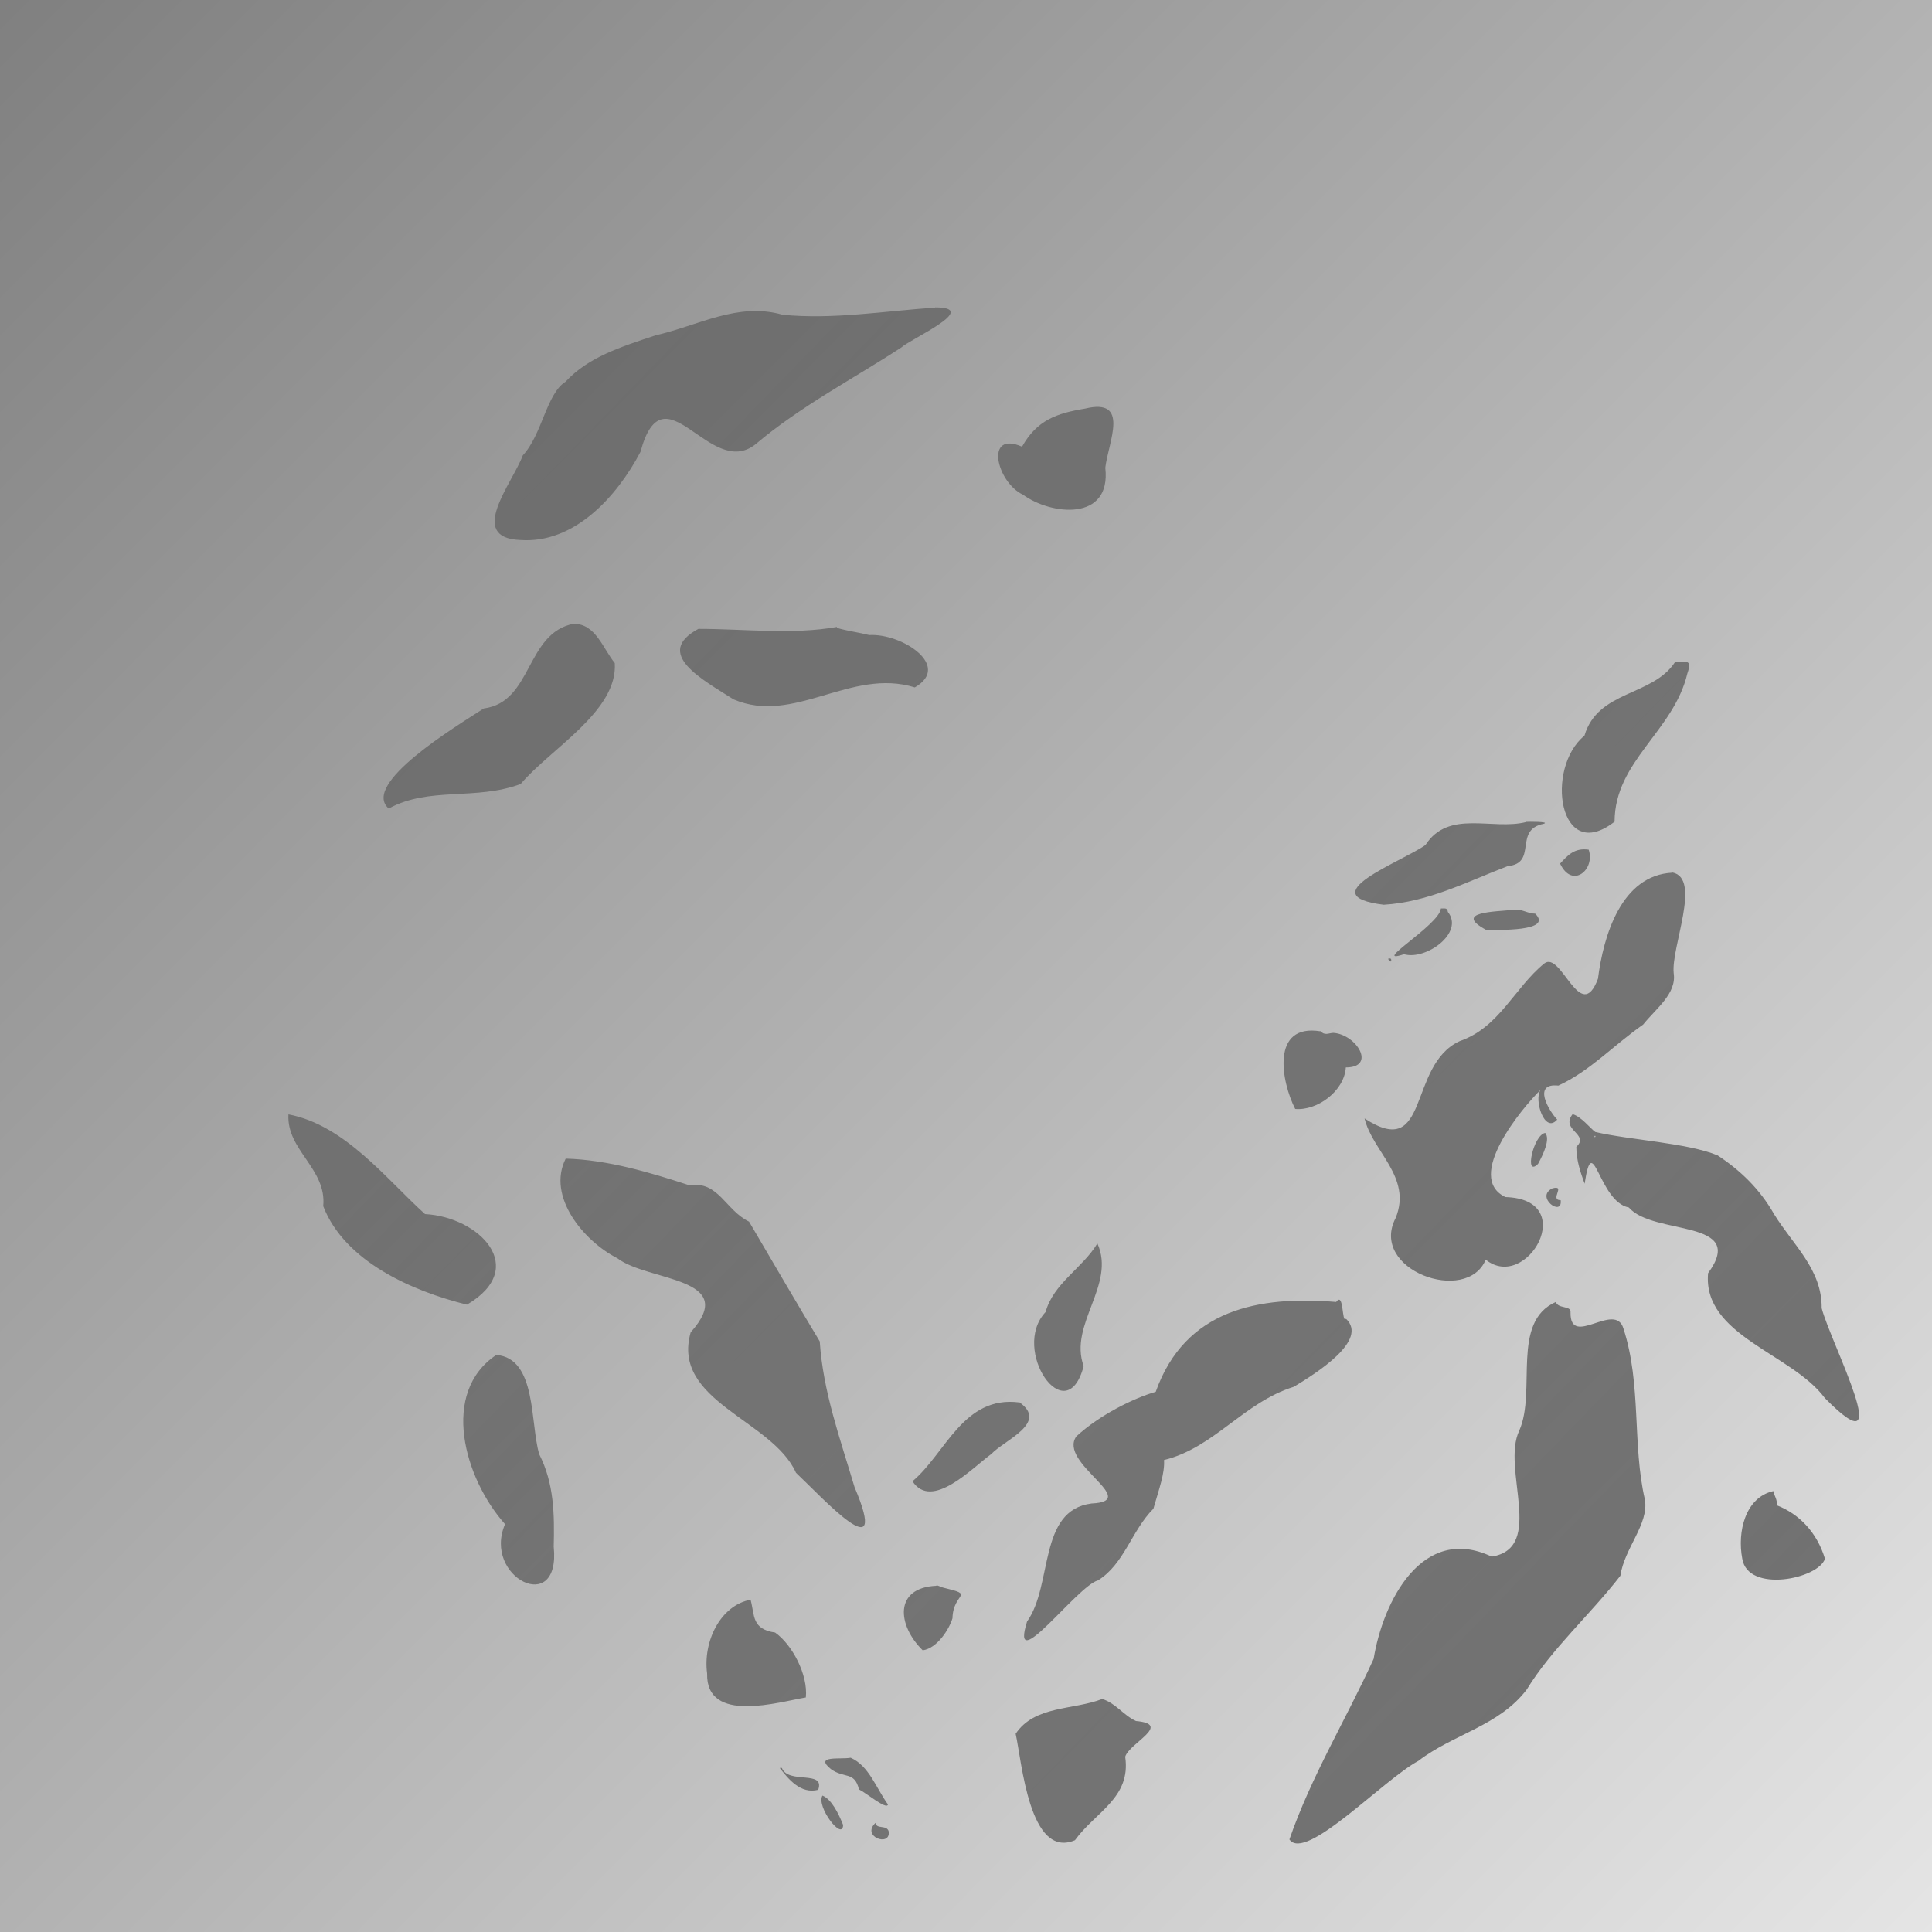 <?xml version="1.0" encoding="UTF-8" standalone="no"?>
<!-- Created with Inkscape (http://www.inkscape.org/) -->

<svg
   xmlns:dc="http://purl.org/dc/elements/1.1/"
   xmlns:cc="http://creativecommons.org/ns#"
   xmlns:rdf="http://www.w3.org/1999/02/22-rdf-syntax-ns#"
   xmlns:svg="http://www.w3.org/2000/svg"
   xmlns="http://www.w3.org/2000/svg"
   xmlns:xlink="http://www.w3.org/1999/xlink"
   xmlns:sodipodi="http://sodipodi.sourceforge.net/DTD/sodipodi-0.dtd"
   xmlns:inkscape="http://www.inkscape.org/namespaces/inkscape"
   width="10"
   height="10"
   viewBox="0 0 10 10"
   id="svg4263"
   version="1.1"
   inkscape:version="0.91 r13725"
   sodipodi:docname="ballTexture.svg">
  <rect x="0" y="0" width="10" height="10" fill="#333333" stroke="none"/>
  <defs
     id="defs4265">
    <linearGradient
       inkscape:collect="always"
       id="linearGradient5713">
      <stop
         style="stop-color:#808080;stop-opacity:1"
         offset="0"
         id="stop5715" />
      <stop
         style="stop-color:#e5e5e5;stop-opacity:1"
         offset="1"
         id="stop5717" />
    </linearGradient>
    <linearGradient
       inkscape:collect="always"
       id="linearGradient5087">
      <stop
         style="stop-color:#000000;stop-opacity:0.25"
         offset="0"
         id="stop5089" />
      <stop
         style="stop-color:#000000;stop-opacity:0.5"
         offset="1"
         id="stop5091" />
    </linearGradient>
    <linearGradient
       inkscape:collect="always"
       xlink:href="#linearGradient5087"
       id="linearGradient5093"
       x1="1.452"
       y1="1044.028"
       x2="9.533"
       y2="1051.857"
       gradientUnits="userSpaceOnUse"
       gradientTransform="translate(0,6.01e-5)" />
    <linearGradient
       inkscape:collect="always"
       xlink:href="#linearGradient5713"
       id="linearGradient5719"
       x1="0.032"
       y1="1042.387"
       x2="10.038"
       y2="1052.362"
       gradientUnits="userSpaceOnUse" />
  </defs>
  <sodipodi:namedview
     id="base"
     pagecolor="#ffffff"
     bordercolor="#666666"
     borderopacity="1.0"
     inkscape:pageopacity="0.0"
     inkscape:pageshadow="2"
     inkscape:zoom="31.678384"
     inkscape:cx="1.1388563"
     inkscape:cy="6.4807691"
     inkscape:document-units="px"
     inkscape:current-layer="layer1"
     showgrid="false"
     units="px"
     inkscape:window-width="1920"
     inkscape:window-height="1017"
     inkscape:window-x="-8"
     inkscape:window-y="-8"
     inkscape:window-maximized="1" />
  <g
     inkscape:label="Layer 1"
     inkscape:groupmode="layer"
     id="layer1"
     transform="translate(0,-1042.362)">
    <rect
       style="opacity:1;fill:url(#linearGradient5719);fill-opacity:1;stroke:none;stroke-width:10;stroke-linecap:round;stroke-linejoin:round;stroke-miterlimit:4;stroke-dasharray:none;stroke-dashoffset:0;stroke-opacity:1"
       id="rect5085"
       width="10"
       height="10"
       x="-2.7172851e-007"
       y="1042.362" />
    <path
       style="opacity:1;fill:url(#linearGradient5093);fill-opacity:1;stroke:none;stroke-width:10;stroke-linecap:round;stroke-linejoin:round;stroke-miterlimit:4;stroke-dasharray:none;stroke-dashoffset:0;stroke-opacity:1"
       d="m 4.841,1043.954 c -0.264,0.018 -0.531,0.063 -0.791,0.037 -0.233,-0.066 -0.433,0.056 -0.658,0.107 -0.179,0.06 -0.347,0.112 -0.465,0.24 -0.099,0.062 -0.121,0.274 -0.221,0.381 -0.053,0.143 -0.292,0.427 -0.013,0.438 0.279,0.02 0.5,-0.224 0.622,-0.456 0.121,-0.448 0.359,0.147 0.595,-0.039 0.235,-0.199 0.51,-0.341 0.756,-0.502 0.042,-0.041 0.416,-0.207 0.174,-0.207 z m 0.775,0.523 c -0.147,0.024 -0.249,0.06 -0.326,0.197 -0.196,-0.085 -0.131,0.184 0.004,0.248 0.146,0.107 0.459,0.141 0.427,-0.139 0.016,-0.135 0.13,-0.363 -0.105,-0.306 z m -2.645,1.113 c -0.252,0.048 -0.213,0.406 -0.467,0.439 -0.147,0.095 -0.637,0.391 -0.492,0.518 0.21,-0.115 0.449,-0.04 0.683,-0.127 0.152,-0.181 0.504,-0.377 0.487,-0.626 -0.061,-0.075 -0.099,-0.203 -0.211,-0.203 z m 1.361,0.017 c -0.229,0.041 -0.482,0.01 -0.717,0.01 -0.236,0.127 0.022,0.263 0.182,0.365 0.314,0.134 0.606,-0.165 0.938,-0.062 0.193,-0.111 -0.067,-0.281 -0.236,-0.271 -0.055,-0.014 -0.113,-0.021 -0.167,-0.037 z m 4.338,0.182 c -0.118,0.179 -0.399,0.144 -0.469,0.381 -0.205,0.167 -0.133,0.67 0.156,0.445 9.726e-4,-0.315 0.306,-0.467 0.377,-0.768 0.027,-0.078 -0.01,-0.057 -0.064,-0.059 z m -0.771,0.828 c -0.176,0.044 -0.401,-0.067 -0.521,0.119 -0.125,0.088 -0.6,0.261 -0.216,0.309 0.231,-0.014 0.428,-0.118 0.642,-0.2 0.157,-0.015 0.028,-0.188 0.186,-0.219 0.037,-0.012 -0.086,-0.011 -0.09,-0.01 z m 0.324,0.143 c -0.075,-0.011 -0.11,0.031 -0.148,0.072 0.063,0.133 0.183,0.031 0.148,-0.072 z m 0.434,0.119 c -0.265,0.012 -0.358,0.327 -0.386,0.549 -0.091,0.242 -0.19,-0.148 -0.278,-0.079 -0.154,0.125 -0.232,0.331 -0.438,0.402 -0.271,0.125 -0.151,0.623 -0.492,0.4 0.041,0.172 0.247,0.303 0.161,0.515 -0.14,0.269 0.368,0.452 0.466,0.216 0.212,0.17 0.489,-0.313 0.102,-0.324 -0.213,-0.102 0.086,-0.461 0.182,-0.555 -0.036,0.049 0.02,0.23 0.086,0.154 -0.042,-0.044 -0.131,-0.191 0.006,-0.176 0.162,-0.074 0.287,-0.21 0.439,-0.316 0.067,-0.084 0.174,-0.16 0.158,-0.266 -0.014,-0.135 0.145,-0.49 -0.006,-0.521 z m -1.199,0.186 c -0.009,0.086 -0.369,0.295 -0.191,0.236 0.113,0.033 0.314,-0.111 0.227,-0.219 -0.002,-0.025 -0.022,-0.016 -0.035,-0.018 z m -0.258,0.26 c -0.036,-0.014 0.009,0.037 0,0 z m 0.637,-0.254 c -0.095,0.01 -0.319,0.01 -0.145,0.104 0.056,0 0.35,0.01 0.254,-0.084 -0.037,7e-4 -0.071,-0.026 -0.109,-0.02 z M 6.835,1047.7 c -0.259,-0.042 -0.203,0.262 -0.131,0.402 0.115,0.01 0.254,-0.093 0.262,-0.215 0.159,0 0.057,-0.17 -0.064,-0.179 -0.023,0 -0.046,0.017 -0.067,-0.01 z m -5.342,0.43 c -0.011,0.185 0.199,0.281 0.18,0.475 0.111,0.287 0.461,0.44 0.744,0.51 0.324,-0.191 0.063,-0.454 -0.217,-0.469 -0.198,-0.178 -0.414,-0.461 -0.707,-0.516 z m 6.646,0 c -0.063,0.082 0.091,0.102 0.02,0.168 -1.127e-4,0.071 0.023,0.136 0.043,0.191 0.043,-0.288 0.071,0.093 0.229,0.123 0.126,0.147 0.617,0.057 0.41,0.34 -0.029,0.323 0.433,0.415 0.604,0.646 0.386,0.392 0.03,-0.286 -0.016,-0.465 0.002,-0.201 -0.148,-0.327 -0.246,-0.486 -0.075,-0.132 -0.176,-0.228 -0.293,-0.305 -0.158,-0.065 -0.454,-0.079 -0.633,-0.121 -0.028,-0.021 -0.072,-0.079 -0.117,-0.092 z m -0.141,0.096 c -0.062,0.01 -0.11,0.234 -0.037,0.16 0.028,-0.051 0.064,-0.129 0.037,-0.16 z m 0.258,0.014 c 0.008,0.01 -0.011,0.01 0,0 z m -5.328,0.119 c -0.099,0.196 0.093,0.427 0.268,0.516 0.158,0.121 0.636,0.096 0.379,0.383 -0.102,0.357 0.423,0.453 0.545,0.727 0.137,0.129 0.492,0.519 0.303,0.074 -0.075,-0.252 -0.163,-0.494 -0.18,-0.754 -0.121,-0.201 -0.244,-0.412 -0.366,-0.62 -0.121,-0.058 -0.16,-0.213 -0.306,-0.187 -0.203,-0.066 -0.423,-0.133 -0.643,-0.139 z m 5.107,0.154 c -0.092,0.045 0.054,0.151 0.043,0.061 -0.06,0 0.03,-0.081 -0.043,-0.061 z m -2.355,0.285 c -0.077,0.128 -0.228,0.207 -0.268,0.355 -0.183,0.194 0.107,0.621 0.197,0.28 -0.079,-0.216 0.168,-0.42 0.071,-0.635 z m 1.236,0.303 c -0.399,-0.033 -0.782,0.037 -0.934,0.465 -0.112,0.032 -0.29,0.119 -0.411,0.231 -0.097,0.137 0.341,0.335 0.079,0.347 -0.278,0.035 -0.199,0.422 -0.334,0.611 -0.093,0.298 0.26,-0.185 0.367,-0.213 0.136,-0.084 0.174,-0.258 0.287,-0.371 0.03,-0.106 0.059,-0.181 0.055,-0.252 0.259,-0.063 0.412,-0.298 0.672,-0.379 0.119,-0.072 0.387,-0.241 0.27,-0.352 -0.023,0.027 -0.01,-0.144 -0.051,-0.087 z m 1.137,0 c -0.234,0.103 -0.099,0.46 -0.189,0.665 -0.095,0.197 0.136,0.608 -0.143,0.653 -0.36,-0.17 -0.563,0.233 -0.611,0.529 -0.145,0.318 -0.322,0.606 -0.436,0.935 0.083,0.119 0.483,-0.307 0.668,-0.407 0.179,-0.138 0.419,-0.181 0.561,-0.37 0.127,-0.208 0.331,-0.39 0.484,-0.588 0.021,-0.144 0.148,-0.266 0.127,-0.394 -0.066,-0.284 -0.017,-0.596 -0.111,-0.885 -0.042,-0.145 -0.277,0.104 -0.274,-0.084 0.005,-0.037 -0.067,-0.017 -0.076,-0.055 z m -5.484,0.274 c -0.291,0.194 -0.167,0.638 0.045,0.876 -0.118,0.275 0.289,0.48 0.252,0.117 0.004,-0.17 0.002,-0.327 -0.075,-0.479 -0.048,-0.161 -0.012,-0.496 -0.222,-0.514 z m 2.707,0.246 c -0.29,-0.037 -0.381,0.264 -0.553,0.408 0.1,0.153 0.309,-0.069 0.408,-0.141 0.067,-0.072 0.298,-0.161 0.145,-0.268 z m 3.902,0.459 c -0.144,0.033 -0.187,0.21 -0.16,0.35 0.029,0.179 0.394,0.105 0.428,0 -0.042,-0.138 -0.134,-0.232 -0.25,-0.277 0.005,-0.031 -0.014,-0.049 -0.018,-0.076 z m -4.332,0.49 c -0.221,0.01 -0.201,0.206 -0.07,0.334 0.075,-0.01 0.138,-0.111 0.154,-0.166 0.003,-0.135 0.124,-0.117 -0.05,-0.159 l -0.026,-0.01 -0.008,0 z m -0.961,0.072 c -0.158,0.03 -0.247,0.218 -0.225,0.382 -0.006,0.264 0.375,0.146 0.511,0.124 0.012,-0.118 -0.071,-0.274 -0.159,-0.336 -0.122,-0.018 -0.105,-0.088 -0.127,-0.17 z m 1.82,0.514 c -0.15,0.058 -0.35,0.033 -0.448,0.18 0.032,0.144 0.071,0.651 0.307,0.551 0.106,-0.147 0.291,-0.219 0.26,-0.432 0.02,-0.07 0.246,-0.168 0.056,-0.185 -0.066,-0.03 -0.105,-0.093 -0.175,-0.114 z M 4.403,1051.46 c -0.05,0.01 -0.192,-0.014 -0.102,0.059 0.069,0.05 0.122,0.01 0.145,0.105 0.039,0.019 0.144,0.108 0.15,0.078 -0.063,-0.088 -0.098,-0.2 -0.193,-0.242 z m -0.367,0.053 c 0.044,0.057 0.109,0.137 0.199,0.113 0.037,-0.104 -0.155,-0.027 -0.188,-0.113 l -0.008,0 -0.004,0 z m 0.221,0.143 c -0.034,0.056 0.105,0.238 0.107,0.152 -0.024,-0.06 -0.06,-0.133 -0.107,-0.152 z m 0.275,0.141 c -0.077,0.071 0.078,0.127 0.068,0.045 -0.009,-0.037 -0.065,-0.01 -0.068,-0.045 z"
       id="path5057"
       inkscape:connector-curvature="0" />
    <g
       id="g5703"
       transform="translate(11.017,-10.638)">
      <rect
         y="1042.362"
         x="0"
         height="10"
         width="10"
         id="rect5085-4"
         style="opacity:1;fill:#008000;fill-opacity:1;stroke:none;stroke-width:10;stroke-linecap:round;stroke-linejoin:round;stroke-miterlimit:4;stroke-dasharray:none;stroke-dashoffset:0;stroke-opacity:1" />
      <path
         inkscape:connector-curvature="0"
         id="path5661"
         d="m 5.693,1041.685 c -0.007,0.01 0.005,0.021 0,0.031 -0.007,0.013 -0.027,0.018 -0.031,0.033 -0.007,0.02 1e-7,0.041 0,0.062 l 0,0.062 0,0.127 c 0,0.01 -0.007,0.023 0,0.031 0.007,0.01 0.021,0 0.031,0 l 0.031,0 0.064,0 0.031,0 c 0.013,-0.01 0.022,-0.019 0.031,-0.031 0.023,-0.03 0.041,-0.064 0.062,-0.096 0.084,0.01 0.17,-0.01 0.254,0 0.053,0.01 0.105,0.016 0.156,0.033 0.37,0.123 0.444,0.158 0.758,0.379 0.067,0.047 0.121,0.113 0.189,0.158 0.09,0.06 0.192,0.101 0.285,0.156 0.116,0.069 0.329,0.219 0.41,0.316 0.045,0.054 0.049,0.135 0.094,0.189 0.062,0.075 0.152,0.121 0.221,0.19 0.048,0.048 0.083,0.107 0.127,0.158 0.029,0.034 0.076,0.054 0.096,0.094 0.014,0.028 -0.016,0.068 0,0.096 0.03,0.052 0.085,0.083 0.125,0.127 0.061,0.069 0.252,0.318 0.285,0.379 0.021,0.038 0.019,0.084 0.031,0.125 0.107,0.373 -0.08,-0.356 0.062,0.285 0.007,0.033 0.028,0.061 0.031,0.094 0.007,0.073 0,0.149 0,0.223 0,0.032 -0.004,0.062 0,0.094 0.006,0.051 0.047,0.227 0.064,0.285 0.019,0.064 0.033,0.13 0.062,0.189 0.024,0.047 0.063,0.082 0.094,0.125 0.022,0.031 0.04,0.066 0.064,0.096 0.029,0.034 0.066,0.061 0.094,0.096 0.015,0.018 0.015,0.045 0.031,0.062 0.306,0.306 0.021,-0.01 0.285,0.19 0.017,0.013 -0.015,0.048 0,0.062 0.007,0.01 0.024,-0.01 0.031,0 0.007,0.01 0,0.02 0,0.031 l 0,0.031 c 0.006,-0.023 0.023,-0.041 0.031,-0.062 0.034,-0.094 0.064,-0.189 0.096,-0.283 0.053,-0.105 0.116,-0.207 0.158,-0.316 0.031,-0.081 0.04,-0.168 0.062,-0.252 0.02,-0.074 0.054,-0.145 0.062,-0.221 0.012,-0.104 0,-0.211 0,-0.316 l 0,-0.158 0,-0.189 c 0,-0.053 0.006,-0.106 0,-0.158 -0.004,-0.033 -0.025,-0.061 -0.031,-0.094 -0.025,-0.126 -0.041,-0.253 -0.062,-0.379 -0.028,-0.167 -0.036,-0.285 -0.127,-0.441 -0.03,-0.052 -0.092,-0.079 -0.127,-0.127 -0.156,-0.214 -0.082,-0.231 -0.283,-0.41 -0.035,-0.031 -0.089,-0.034 -0.127,-0.062 -0.048,-0.036 -0.075,-0.095 -0.125,-0.127 -0.068,-0.043 -0.148,-0.066 -0.223,-0.096 -0.083,-0.033 -0.164,-0.073 -0.252,-0.094 -0.653,-0.156 -0.175,-7e-4 -0.662,-0.096 -0.128,-0.025 -0.252,-0.066 -0.379,-0.096 -0.052,-0.012 -0.106,-0.019 -0.158,-0.031 -0.095,-0.02 -0.189,-0.04 -0.283,-0.062 -0.042,-0.01 -0.085,-0.022 -0.127,-0.033 l -0.252,-0.062 c -0.042,-0.011 -0.085,-0.018 -0.127,-0.031 -0.064,-0.019 -0.126,-0.045 -0.189,-0.064 -0.042,-0.013 -0.086,-0.017 -0.127,-0.031 -0.054,-0.018 -0.101,-0.049 -0.156,-0.062 -0.031,-0.01 -0.065,0.01 -0.096,0 -0.045,-0.013 -0.085,-0.042 -0.127,-0.062 -0.021,-0.011 -0.04,-0.026 -0.062,-0.033 -0.052,-0.015 -0.105,-0.024 -0.158,-0.031 l -0.094,0 -0.031,0 -0.064,0 c -0.011,0 -0.024,-0.01 -0.031,0 z m -2.684,1.576 c -0.007,0.01 0.01,0.031 0,0.031 -0.03,0.01 -0.062,0 -0.094,0 -0.074,0.01 -0.149,0.013 -0.221,0.031 -0.055,0.014 -0.104,0.047 -0.158,0.062 -0.003,0 -0.314,0.064 -0.316,0.064 -0.205,0.069 -0.044,0.064 -0.252,0.094 -0.224,0.032 0.036,-0.042 -0.189,0.033 -0.031,0.01 -0.065,-0.01 -0.096,0 -0.014,0 -0.017,0.031 -0.031,0.031 l -0.221,0 c -0.046,0.011 -0.082,0.043 -0.125,0.062 -0.031,0.014 -0.065,0.021 -0.096,0.033 -0.022,0.01 -0.041,0.021 -0.062,0.031 -0.031,0.013 -0.067,0.015 -0.096,0.031 -0.046,0.026 -0.08,0.068 -0.125,0.096 -0.04,0.025 -0.088,0.037 -0.127,0.062 -0.08,0.053 -0.082,0.122 -0.158,0.19 -0.046,0.041 -0.107,0.062 -0.158,0.096 -0.044,0.029 -0.084,0.063 -0.125,0.096 -0.012,0.01 -0.023,0.02 -0.033,0.031 0,0.01 0.007,0.021 0,0.031 -0.007,0.01 -0.024,-0.01 -0.031,0 -0.007,0.01 0.007,0.021 0,0.031 -0.007,0.01 -0.027,-0.01 -0.031,0 -0.026,0.053 -0.055,0.284 -0.062,0.316 -0.027,0.107 -0.066,0.21 -0.096,0.316 -0.064,0.23 -0.046,0.237 -0.125,0.441 -0.029,0.075 -0.076,0.143 -0.096,0.221 -0.023,0.092 -0.016,0.189 -0.031,0.283 -0.045,0.269 -0.031,-0.109 -0.031,0.221 l 0,0 c 0.021,-0.042 0.045,-0.083 0.062,-0.127 0.004,-0.01 0,-0.021 0,-0.031 l 0,-0.064 c 0,-0.011 -0.003,-0.021 0,-0.031 0.007,-0.022 0.026,-0.039 0.031,-0.062 0.005,-0.02 -0.005,-0.044 0,-0.064 0.006,-0.023 0.023,-0.042 0.033,-0.062 l 0.031,-0.062 c 0.011,-0.021 0.017,-0.044 0.031,-0.062 0.028,-0.035 0.066,-0.061 0.094,-0.096 0.015,-0.018 0.02,-0.043 0.033,-0.062 0.008,-0.013 0.021,-0.022 0.031,-0.033 l 0.062,-0.062 c 0.173,-0.173 0.026,-0.014 0.158,-0.189 0.009,-0.012 0.028,-0.017 0.031,-0.031 0.008,-0.031 -0.009,-0.066 0,-0.096 0.027,-0.095 0.08,-0.139 0.127,-0.221 0.076,-0.134 0.071,-0.186 0.189,-0.316 0.11,-0.121 0.199,-0.153 0.314,-0.252 0.034,-0.029 0.055,-0.077 0.096,-0.096 0.079,-0.036 0.169,-0.036 0.252,-0.062 0.086,-0.027 0.164,-0.078 0.252,-0.094 0.145,-0.022 0.296,-0.018 0.443,-0.033 0.053,-0.01 0.103,-0.031 0.156,-0.031 0.084,-0.01 0.17,0 0.254,0 l 0.158,0 0.062,0 c 0.032,0 0.063,0.01 0.094,0 0.014,0 0.021,-0.023 0.031,-0.033 0.021,-0.021 0.041,-0.044 0.064,-0.062 0.18,-0.135 -0.068,0.098 0.125,-0.096 0.011,-0.011 0.027,-0.018 0.033,-0.031 0.005,-0.01 0,-0.02 0,-0.031 l 0,-0.096 0,-0.062 c 0,-0.032 0.005,-0.065 0,-0.096 -0.005,-0.033 -0.025,-0.062 -0.033,-0.094 -0.003,-0.011 0,-0.022 0,-0.033 l 0,-0.031 c 0,-0.011 0.007,-0.021 0,-0.031 -0.007,-0.01 -0.024,-0.01 -0.031,0 z m 1.801,0.412 c -0.141,0 -0.101,0 -0.285,0.033 -0.091,0.018 -0.153,0.027 -0.221,0.094 -0.037,0.037 -0.064,0.085 -0.096,0.127 0.042,-0.011 0.084,-0.023 0.127,-0.033 l 0.062,0 c 0.013,-0.01 0.02,-0.021 0.033,-0.031 0.009,0 0.024,0.01 0.031,0 0.007,-0.01 -0.007,-0.021 0,-0.031 0.007,-0.01 0.021,0 0.031,0 l 0.031,0 0.252,0 0.033,0 c 0.021,0 0.043,-0.01 0.062,0 0.014,0.01 0.018,0.021 0.031,0.031 l 0.031,0 c 0.013,0.01 0.018,0.021 0.031,0.031 l 0.033,0 0.094,0 0.158,0 0.031,0 0.031,0 c 0.013,0.01 0.018,0.023 0.031,0.033 0.019,0.01 0.046,-0.01 0.064,0 0.013,0.01 0.021,0.02 0.031,0.031 0.032,0.032 0.062,0.064 0.094,0.096 0.021,0.021 0.041,0.043 0.064,0.062 0.03,0.024 0.067,0.035 0.094,0.062 0.017,0.017 0.019,0.044 0.031,0.064 0.02,0.033 0.042,0.064 0.064,0.094 0.073,0.097 -0.021,-0.051 0.094,0.064 0.017,0.017 0.018,0.043 0.031,0.062 0.023,0.035 0.111,0.084 0.127,0.094 0.138,0.083 -0.022,-0.026 0.158,0.064 0.013,0.01 0.018,0.021 0.031,0.031 0.03,0.015 0.063,0.018 0.094,0.031 0.132,0.057 0.15,0.083 0.285,0.158 0.041,0.023 0.085,0.041 0.125,0.064 0.101,0.061 0.245,0.149 0.316,0.252 0.04,0.058 0.061,0.129 0.096,0.19 0.007,0.013 0.027,0.017 0.031,0.031 0.007,0.02 0,0.042 0,0.062 l 0,0.127 c 10e-8,0.315 0.009,0.066 -0.031,0.41 -0.015,0.124 -0.03,0.366 -0.064,0.506 -0.016,0.065 -0.024,0.134 -0.062,0.189 -0.039,0.055 -0.106,0.082 -0.158,0.125 -0.064,0.052 -0.121,0.112 -0.189,0.158 -0.028,0.019 -0.067,0.014 -0.094,0.033 -0.048,0.034 -0.085,0.083 -0.127,0.125 -0.021,0.021 -0.046,0.039 -0.062,0.064 -0.006,0.01 0,0.02 0,0.031 0,0.042 -0.006,0.085 0,0.127 0.005,0.033 0.021,0.062 0.031,0.094 0.011,0.032 0.018,0.065 0.031,0.096 0.005,0.012 0.098,0.207 0.127,0.221 0.057,0.032 0.126,0.021 0.189,0.031 l 0.125,0 0.158,0 0.221,0 c 0.053,0 0.106,0.01 0.158,0 0.015,0 0.018,-0.021 0.031,-0.031 l 0.031,0 c 0.055,-0.028 0.105,-0.065 0.158,-0.096 0.02,-0.012 0.046,-0.017 0.064,-0.031 0.054,-0.041 0.091,-0.102 0.125,-0.158 0.012,-0.02 0.021,-0.042 0.031,-0.062 0.021,-0.042 0.043,-0.085 0.064,-0.127 0.028,-0.056 0.049,-0.093 0.062,-0.158 0.004,-0.02 -0.006,-0.043 0,-0.062 0.026,-0.086 0.062,-0.168 0.094,-0.252 0.021,-0.032 0.052,-0.06 0.064,-0.096 0.02,-0.061 0.016,-0.128 0.031,-0.19 0.006,-0.023 0.024,-0.041 0.031,-0.062 0.003,-0.01 0,-0.021 0,-0.031 l 0,-0.064 0,-0.094 0,-0.096 c 0,-0.042 0.008,-0.086 0,-0.127 -0.003,-0.015 -0.027,-0.017 -0.031,-0.031 -0.007,-0.02 0,-0.041 0,-0.062 0,-0.032 0.004,-0.065 0,-0.096 -0.006,-0.043 -0.023,-0.084 -0.031,-0.127 -0.002,-0.011 0,-0.02 0,-0.031 l 0,-0.127 0,-0.125 c 0,-0.053 0.011,-0.107 0,-0.158 -0.01,-0.046 -0.05,-0.082 -0.064,-0.127 -0.027,-0.082 -0.041,-0.168 -0.062,-0.252 -0.021,-0.085 -0.035,-0.181 -0.094,-0.252 -0.024,-0.029 -0.061,-0.049 -0.096,-0.064 -0.103,-0.047 -0.214,-0.072 -0.314,-0.125 -0.08,-0.042 -0.147,-0.108 -0.223,-0.158 -0.204,-0.136 -0.179,-0.121 -0.314,-0.189 -0.021,-0.011 -0.042,-0.021 -0.064,-0.031 -0.041,-0.014 -0.083,-0.023 -0.125,-0.033 -0.219,-0.048 -0.108,-0.017 -0.348,-0.062 -0.158,-0.03 -0.315,-0.064 -0.473,-0.096 -0.21,-0.042 -0.423,-0.08 -0.633,-0.125 -0.072,-0.016 -0.311,-0.085 -0.41,-0.096 l -0.125,0 z m -2.273,1.547 c 0.184,0.041 0.294,0.076 0.473,0.127 l 0.096,0.156 c 0.011,0.011 0.021,0.02 0.031,0.031 0.011,0.011 0.018,0.023 0.031,0.033 0.009,0 0.024,-0.01 0.031,0 0.017,0.017 0.024,0.041 0.031,0.062 0.003,0.01 -0.007,0.021 0,0.031 0.007,0.01 0.026,-0.01 0.033,0 0.015,0.015 -0.015,0.049 0,0.064 0.007,0.01 0.024,-0.01 0.031,0 0.015,0.015 -0.015,0.047 0,0.062 0.015,0.015 0.048,-0.015 0.062,0 0.007,0.01 -0.007,0.021 0,0.031 0.007,0.01 0.024,-0.01 0.031,0 0.007,0.01 -0.007,0.023 0,0.033 0.007,0.01 0.021,0 0.031,0 0.229,0.076 -0.049,-0.01 0.096,0.062 0.009,0 0.024,-0.01 0.031,0 0.017,0.017 0.012,0.048 0.031,0.062 0.155,0.117 0.043,-0.059 0.158,0.096 0.041,0.055 0.031,0.094 0.062,0.158 0.04,0.081 0.039,-0.033 0.064,0.094 0.048,0.238 -0.111,-0.097 0.062,0.285 0.025,0.056 0.068,0.103 0.096,0.158 0.021,0.042 0.068,0.211 0.125,0.252 0.046,0.033 0.106,0.042 0.158,0.062 0.021,0.021 0.039,0.044 0.062,0.062 0.019,0.015 0.042,0.023 0.064,0.033 0.052,0.013 0.207,-0.033 0.221,-0.033 0.063,-0.012 0.128,-0.013 0.189,-0.031 0.085,-0.026 0.186,-0.103 0.252,-0.158 0.023,-0.019 0.047,-0.036 0.062,-0.062 0.023,-0.038 0.043,-0.11 0.033,-0.158 -0.021,-0.105 -0.031,-0.074 -0.064,-0.158 -0.04,-0.099 -0.016,-0.102 -0.094,-0.19 -0.059,-0.067 -0.129,-0.123 -0.189,-0.189 -0.045,-0.05 -0.082,-0.106 -0.127,-0.156 -0.06,-0.066 -0.126,-0.126 -0.189,-0.189 -0.032,-0.032 -0.062,-0.064 -0.094,-0.096 -0.042,-0.042 -0.079,-0.091 -0.127,-0.127 -0.079,-0.06 -0.168,-0.103 -0.252,-0.156 -0.032,-0.02 -0.066,-0.04 -0.096,-0.064 -0.023,-0.018 -0.041,-0.042 -0.062,-0.062 -0.011,-0.011 -0.017,-0.031 -0.031,-0.031 -0.071,-0.02 -0.395,-0.054 -0.443,-0.064 -0.084,-0.01 -0.167,-0.021 -0.252,-0.031 l -0.127,0 -0.41,0 -0.094,0 z m 0.41,1.766 c -0.042,0.042 0.053,0.033 -0.031,0.033 -0.179,0 -0.012,-0.022 -0.064,0.031 -0.065,0.065 0.003,-0.101 -0.062,0.031 -0.005,0.01 0,0.022 0,0.033 l 0,0.031 c 0,0.011 0.007,0.023 0,0.031 -0.007,0.01 -0.024,-0.01 -0.031,0 -0.015,0.015 0.015,0.049 0,0.064 -0.007,0.01 -0.049,-0.01 -0.062,0 -0.057,0.029 -0.018,0.024 -0.031,0.062 -0.007,0.022 -0.019,0.043 -0.033,0.062 -0.018,0.024 -0.041,0.042 -0.062,0.062 -0.011,0.011 -0.025,0.019 -0.031,0.033 -0.005,0.01 0,0.02 0,0.031 l 0,0.033 0,0.125 c 0,0.011 -0.007,0.025 0,0.033 0.007,0.01 0.024,-0.01 0.031,0 0.007,0.01 -0.007,0.023 0,0.031 0.007,0.01 0.021,0 0.031,0 0.022,0.01 0.043,0.014 0.064,0.021 l 0,-0.023 0,-0.156 c 0,-0.01 -0.007,-0.024 0,-0.031 0.017,-0.017 0.04,-0.026 0.062,-0.033 0.052,-0.015 0.106,-0.018 0.158,-0.031 0.032,-0.01 0.061,-0.024 0.094,-0.031 l 0.062,0 0.158,0 c 0.011,0 0.024,0.01 0.031,0 0.007,-0.01 -0.007,-0.025 0,-0.033 0.007,-0.01 0.023,0 0.033,0 l 0.062,0 0.062,0 c 0.011,0 0.024,-0.01 0.031,0 0.007,0.01 -0.007,0.025 0,0.033 0.007,0.01 0.026,0.01 0.033,0 0.007,-0.01 0,-0.022 0,-0.033 l 0,-0.031 0,-0.127 0,-0.031 c 0,-0.011 0.003,-0.023 0,-0.033 -0.007,-0.022 -0.027,-0.039 -0.033,-0.062 -0.005,-0.02 0.007,-0.042 0,-0.062 -0.021,-0.063 -0.029,-0.014 -0.062,-0.031 -0.013,-0.01 -0.017,-0.029 -0.031,-0.033 -0.031,-0.01 -0.064,0 -0.096,0 l -0.221,0 -0.031,0 c -0.011,0 -0.024,-0.01 -0.031,0 z m -0.283,0.752 0,0.01 c 0,0.021 -0.007,0.044 0,0.064 0.005,0.015 0.019,0.021 0.031,0.031 0.074,0.049 0.083,0.055 0.094,0.057 -0.001,-0.01 0,-0.016 0,-0.023 l 0,-0.033 c 0,-0.011 0.007,-0.021 0,-0.031 -0.053,-0.052 -0.031,0.116 -0.031,-0.062 -0.019,-0.01 -0.042,0 -0.062,0 -0.011,0 -0.021,-0.01 -0.031,-0.01 z m 0.125,0.16 c 3.487e-4,0 -0.002,0.01 0,0.01 0.003,0 0.007,0 0.012,0 -0.002,0 -0.01,-0.01 -0.012,-0.01 z m 0.012,0.01 c 0.004,0 0.011,0.01 0.02,0.012 7.846e-4,0 0.003,-0.01 0,-0.012 -0.005,-0.01 -0.012,0 -0.02,0 z m 0.02,0.012 c -0.001,0.01 -0.004,0.016 0,0.022 0.017,0.025 0.046,0.039 0.064,0.062 0.024,0.03 0.034,0.071 0.062,0.096 0.045,0.039 0.302,0.173 0.348,0.19 0.082,0.029 0.17,0.036 0.252,0.062 0.007,0 0.053,0.059 0.062,0.062 0.03,0.015 0.065,0.018 0.096,0.031 0.022,0.01 0.04,0.025 0.062,0.033 0.041,0.014 0.084,0.023 0.127,0.031 l 0.062,0 0.096,0 0.062,0 0.031,0 c 0.043,-0.01 0.085,-0.02 0.127,-0.031 l 0,0 c -0.021,0.01 -0.144,0.048 -0.189,0.033 -0.56,-0.187 -0.084,-0.056 -0.568,-0.254 -0.145,-0.059 -0.296,-0.102 -0.441,-0.158 -0.044,-0.017 -0.089,-0.035 -0.127,-0.062 -0.036,-0.026 -0.061,-0.065 -0.096,-0.094 -0.031,-0.026 -0.018,-0.01 -0.031,-0.02 z m -1.703,-0.203 c -0.007,0.01 0.007,0.024 0,0.031 -0.007,0.01 -0.028,-0.01 -0.033,0 -0.005,0.01 0.005,0.113 0,0.127 -0.005,0.014 -0.028,0.016 -0.031,0.031 -0.008,0.041 10e-8,0.085 0,0.127 0,0.011 -0.002,0.02 0,0.031 0.009,0.043 0.037,0.084 0.031,0.127 -0.508,0.581 -0.063,0.136 -0.283,0.283 -0.012,0.01 -0.027,0.018 -0.031,0.033 -0.007,0.02 0,0.042 0,0.062 l 0,0.062 0,0.19 c 0,0.063 -0.008,0.127 0,0.189 0.003,0.023 0.025,0.041 0.031,0.062 0.033,0.115 0.042,0.266 0.062,0.379 0.022,0.123 0.096,0.316 0.127,0.41 0.032,0.095 0.057,0.192 0.094,0.285 0.067,0.167 0.21,0.38 0.316,0.504 0.044,0.051 0.107,0.083 0.158,0.127 0.034,0.029 0.062,0.064 0.094,0.096 0.021,0.021 0.041,0.044 0.064,0.062 0.019,0.014 0.041,0.02 0.062,0.031 0.021,0.011 0.046,0.016 0.062,0.033 0.161,0.161 -0.27,-0.058 0.189,0.189 0.079,0.043 0.169,0.065 0.254,0.094 0.266,0.088 0.143,0.038 0.346,0.096 0.085,-0.054 0.082,0.047 0.127,0.062 0.051,0.017 0.105,0.024 0.158,0.033 l 0.031,0 0.031,0 c 0.011,0 0.024,-0.01 0.031,0 0.007,0.01 -0.01,0.027 0,0.031 0.03,0.01 0.065,-0.01 0.096,0 0.023,0 0.039,0.027 0.062,0.031 0.052,0.01 0.106,0 0.158,0 0.011,0 0.024,-0.01 0.031,0 0.007,0.01 -0.007,0.025 0,0.033 0.007,0.01 0.022,0 0.031,0 0.013,0.01 0.018,0.024 0.031,0.031 0.104,0.052 0.2,0.034 0.316,0.062 0.055,0.014 0.103,0.053 0.158,0.064 0.052,0.01 0.106,0 0.158,0 l 0.189,0 0.031,0 0.062,0 c 0.033,-0.01 0.063,-0.025 0.096,-0.033 l 0.031,0 0.094,0 0.064,0 c 0.043,-0.01 0.082,-0.025 0.125,-0.031 0.042,-0.01 0.085,0 0.127,0 0.021,0 0.043,0.01 0.062,0 0.014,0 0.018,-0.024 0.031,-0.031 l 0.033,0 0.062,0 0.127,0 0.252,0 0.094,0 c 0.021,0 0.044,-0.01 0.064,0 0.023,0.01 0.04,0.023 0.062,0.031 l 0.031,0 c 0.013,0.01 0.016,0.031 0.031,0.031 0.021,0 -0.015,-0.047 0,-0.062 0.007,-0.01 0.021,0 0.031,0 0,-0.021 -0.009,-0.043 0,-0.062 0.005,-0.01 0.026,0.01 0.033,0 0.007,-0.01 -0.006,-0.024 0,-0.033 0.017,-0.025 0.045,-0.038 0.062,-0.062 0.036,-0.048 0.031,-0.051 0.031,-0.096 0,-0.01 0.009,-0.026 0,-0.031 -0.019,-0.01 -0.041,0 -0.062,0 -0.021,0 -0.044,0.01 -0.064,0 -0.023,-0.01 -0.039,-0.029 -0.062,-0.031 -0.105,-0.01 -0.211,0 -0.316,0 -0.032,0 -0.063,-0.01 -0.094,0 -0.329,0.073 -0.07,0.062 -0.283,0.062 l -0.475,0 -0.189,0 -0.062,0 c -0.151,-0.025 -0.126,-0.043 -0.285,-0.096 -0.041,-0.014 -0.085,-0.013 -0.125,-0.031 -0.035,-0.015 -0.064,-0.042 -0.096,-0.062 -0.063,-0.042 -0.124,-0.089 -0.189,-0.127 -0.061,-0.036 -0.129,-0.059 -0.189,-0.096 -0.077,-0.047 -0.143,-0.111 -0.221,-0.156 -0.049,-0.029 -0.106,-0.043 -0.158,-0.064 -0.063,-0.042 -0.125,-0.085 -0.189,-0.125 -0.02,-0.013 -0.046,-0.016 -0.062,-0.033 -0.017,-0.017 -0.017,-0.043 -0.031,-0.062 -0.018,-0.024 -0.041,-0.042 -0.062,-0.062 -0.021,-0.021 -0.041,-0.045 -0.064,-0.062 -0.019,-0.014 -0.049,-0.013 -0.062,-0.033 -0.012,-0.017 0,-0.042 0,-0.062 l 0,-0.127 c 0,-0.042 0.01,-0.084 0,-0.125 -0.003,-0.01 -0.024,0.01 -0.031,0 -0.007,-0.01 0,-0.022 0,-0.033 l 0,-0.221 0,-0.031 c 0,-0.021 -0.005,-0.044 0,-0.064 0.006,-0.023 0.027,-0.04 0.031,-0.062 0.006,-0.031 0,-0.062 0,-0.094 l 0,-0.127 0,-0.096 c 0,-0.011 0.003,-0.021 0,-0.031 -0.007,-0.022 -0.019,-0.043 -0.031,-0.062 -0.039,-0.065 -0.089,-0.123 -0.127,-0.189 -0.023,-0.041 -0.038,-0.087 -0.062,-0.127 -1.201e-4,-2e-4 -0.12,-0.144 -0.127,-0.189 -0.007,-0.052 0,-0.106 0,-0.158 l 0,-0.19 0,-0.062 c 0,-0.021 0.005,-0.043 0,-0.062 -0.006,-0.023 -0.023,-0.042 -0.031,-0.064 -0.042,-0.105 -0.024,-0.113 -0.096,-0.221 -0.017,-0.025 -0.036,-0.05 -0.062,-0.062 -0.039,-0.019 -0.086,-0.017 -0.127,-0.031 -0.054,-0.018 -0.104,-0.042 -0.156,-0.064 -0.066,-0.028 -0.08,-0.049 -0.158,-0.062 -0.031,-0.01 -0.064,0 -0.096,0 l -0.031,0 -0.031,0 c -0.022,-0.01 -0.04,-0.026 -0.062,-0.031 -0.02,-0.01 -0.043,0 -0.064,0 l -0.094,0 -0.031,0 c -0.011,0 -0.024,-0.01 -0.031,0 z m 2.777,1.328 c -0.011,0 0,0.02 0,0.031 0,0.011 -0.005,0.023 0,0.033 0.007,0.013 0.022,0.019 0.031,0.031 0.023,0.03 0.046,0.062 0.062,0.096 0.015,0.03 0.01,0.07 0.033,0.094 0.043,0.043 0.101,0.068 0.156,0.096 0.119,0.059 0.165,0.066 0.285,0.096 0.024,0.01 0.048,0.011 0.072,0.018 -0.035,-0.016 -0.068,-0.036 -0.104,-0.053 -0.094,-0.043 -0.202,-0.063 -0.285,-0.125 -0.049,-0.037 -0.056,-0.11 -0.094,-0.158 -0.037,-0.047 -0.085,-0.085 -0.127,-0.127 -0.011,-0.011 -0.016,-0.031 -0.031,-0.031 z m 0.641,0.494 c 0.007,0 0.014,0.01 0.021,0.012 0.007,0 0.016,2e-4 0.023,0 -0.015,0 -0.03,-0.01 -0.045,-0.012 z m 0.045,0.012 c 0.003,5e-4 0.005,0 0.008,0 l 0.096,0 0.031,0 0.062,0 0.033,0 c 0.013,-0.01 0.017,-0.027 0.031,-0.031 0.031,-0.01 0.064,0.01 0.094,0 0.036,-0.012 0.061,-0.05 0.096,-0.064 0.04,-0.017 0.083,-0.02 0.125,-0.031 0.042,-0.011 0.086,-0.017 0.127,-0.031 0.022,-0.01 0.04,-0.025 0.062,-0.033 l 0.031,0 c 0.013,-0.01 0.019,-0.028 0.033,-0.031 0.041,-0.01 0.083,0 0.125,0 0.021,0 0.046,0.01 0.064,0 0.009,0 -0.007,-0.025 0,-0.033 0.007,-0.01 0.021,0 0.031,0 l 0.031,0 0.031,0 c 0.013,-0.01 0.017,-0.026 0.031,-0.031 0.02,-0.01 0.043,0 0.064,0 l 0.031,0 0.221,0 0.062,0 0.031,0 c 0.034,-0.017 0.064,-0.042 0.096,-0.062 l 0,0 -0.316,0 -0.41,0 -0.127,0 -0.094,0 -0.031,0 c -0.022,0.01 -0.042,0.018 -0.062,0.031 -0.033,0.02 -0.065,0.042 -0.096,0.064 -0.012,0.01 -0.021,0.02 -0.031,0.031 l -0.062,0.062 c -0.032,0.032 -0.061,0.068 -0.096,0.096 -0.018,0.015 -0.041,0.02 -0.062,0.031 -0.021,0.011 -0.041,0.028 -0.064,0.033 -0.031,0.01 -0.062,0 -0.094,0 l -0.062,0 c -0.013,0 -0.028,-4e-4 -0.041,0 z m 3.039,-0.381 c -0.031,0.042 -0.067,0.081 -0.094,0.125 -0.032,0.053 0.021,0.02 0.031,0.031 0.003,0 4.24e-4,0.01 0,0.014 0.019,-0.057 0.042,-0.11 0.062,-0.17 z m -0.062,0.17 c -0.047,0.143 -0.09,0.283 -0.158,0.43 -0.026,0.056 -0.066,0.104 -0.096,0.158 -0.023,0.041 -0.029,0.092 -0.062,0.125 -0.056,0.055 -0.304,0.03 -0.316,0.031 -0.023,0 -0.039,0.03 -0.062,0.033 -0.073,0.01 -0.147,0 -0.221,0 l -0.221,0 -0.127,0 -0.031,0 -0.031,0 c -0.013,-0.01 -0.017,-0.029 -0.031,-0.033 -0.031,-0.01 -0.064,0 -0.096,0 l -0.031,0 -0.031,0 c -0.011,0 -0.024,-0.01 -0.031,0 -0.007,0.01 0,0.022 0,0.033 l 0,0.031 c 0,0.011 -0.005,0.021 0,0.031 0.007,0.013 0.022,0.021 0.031,0.033 0.053,0.062 0.097,0.135 0.158,0.19 0.046,0.041 0.111,0.054 0.158,0.094 0.018,0.015 0.015,0.049 0.031,0.064 0.007,0.01 0.021,0 0.031,0 0.022,0.01 0.04,0.025 0.062,0.031 0.02,0.01 0.041,0 0.062,0 l 0.096,0 0.031,0 0.031,0 c 0.013,-0.01 0.021,-0.02 0.031,-0.031 0.053,-0.01 0.108,-0.014 0.158,-0.033 0.066,-0.024 0.123,-0.07 0.189,-0.094 0.082,-0.029 0.178,-0.023 0.254,-0.064 0.046,-0.025 0.06,-0.085 0.094,-0.125 0.029,-0.034 0.073,-0.058 0.096,-0.096 0.011,-0.018 -0.004,-0.043 0,-0.062 0.007,-0.033 0.025,-0.063 0.031,-0.096 0.004,-0.021 0,-0.041 0,-0.062 l 0,-0.127 0,-0.346 0,-0.096 c 0,-0.01 -6.057e-4,-0.013 0,-0.019 z m -7.047,2.064 c 0.015,-4e-4 0.007,0.01 -0.15,0.01 -0.01,0.041 -0.027,0.082 -0.033,0.125 -0.004,0.031 0,0.064 0,0.096 l 0,0.094 0,0.096 c 0,0.042 -0.003,0.052 0.033,0.096 0.038,0.046 0.083,0.083 0.125,0.125 0.021,0.021 0.046,0.039 0.064,0.062 0.024,0.03 0.032,0.073 0.062,0.096 0.017,0.013 0.041,0 0.062,0 l 0.064,0 0.031,0 c 0,0.011 -0.01,0.027 0,0.031 0.03,0.01 0.062,0 0.094,0 l 0.189,0 0.064,0 0.031,0 c 0.013,0.01 0.018,0.026 0.031,0.033 0.051,0.025 0.112,0.025 0.158,0.062 0.147,0.117 0.044,0.1 0.252,0.19 0.019,0.01 0.041,0 0.062,0 l 0.158,0 0.031,0 0.031,0 c 0.055,0.027 0.101,0.074 0.158,0.096 0.081,0.031 0.17,0.042 0.254,0.062 0.084,0.021 0.17,0.036 0.252,0.062 0.014,0 0.018,0.026 0.031,0.033 0.009,0 0.024,-0.01 0.031,0 0.007,0.01 -0.009,0.025 0,0.031 0.028,0.018 0.064,0.021 0.096,0.031 0.048,0.014 0.267,0.08 0.346,0.096 l 0.033,0 c 0.149,0.074 -0.194,-0.018 0.125,0.062 l 0.031,0 c 0.032,0 0.065,-0.01 0.096,0 0.056,0.014 0.002,0.078 0.094,0.033 0.009,0 0,-0.022 0,-0.033 l 0,-0.062 c 0,-0.136 0.018,-0.038 -0.189,-0.19 -0.368,-0.267 0.111,0.01 -0.566,-0.316 -0.085,-0.04 -0.166,-0.093 -0.254,-0.125 -0.576,-0.212 -0.131,-0.018 -0.568,-0.127 -0.055,-0.014 -0.104,-0.047 -0.158,-0.062 -0.062,-0.017 -0.126,-0.014 -0.188,-0.033 -0.266,-0.082 -0.16,-0.1 -0.412,-0.156 -0.031,-0.01 -0.067,0.016 -0.094,0 -0.033,-0.02 -0.032,-0.073 -0.062,-0.096 -0.017,-0.013 -0.046,0.011 -0.064,0 -0.064,-0.038 -0.148,-0.169 -0.189,-0.221 -0.009,-0.012 -0.025,-0.019 -0.031,-0.033 -0.005,-0.01 0.007,-0.023 0,-0.031 -0.007,-0.01 -0.024,0.01 -0.031,0 -0.007,-0.01 0.007,-0.023 0,-0.031 -0.007,-0.01 -0.024,0.01 -0.031,0 -0.007,-0.01 0.007,-0.025 0,-0.033 -0.007,-0.01 -0.024,0.01 -0.031,0 -0.007,-0.01 0.007,-0.023 0,-0.031 -0.007,-0.01 -0.024,0 -0.033,0 -0.061,-0.031 -0.021,-0.039 -0.006,-0.039 z"
         style="opacity:0.5;fill:#ffffff;fill-opacity:0.5;stroke:none;stroke-width:10;stroke-linecap:round;stroke-linejoin:round;stroke-miterlimit:4;stroke-dasharray:none;stroke-dashoffset:0;stroke-opacity:1" />
    </g>
  </g>
</svg>
